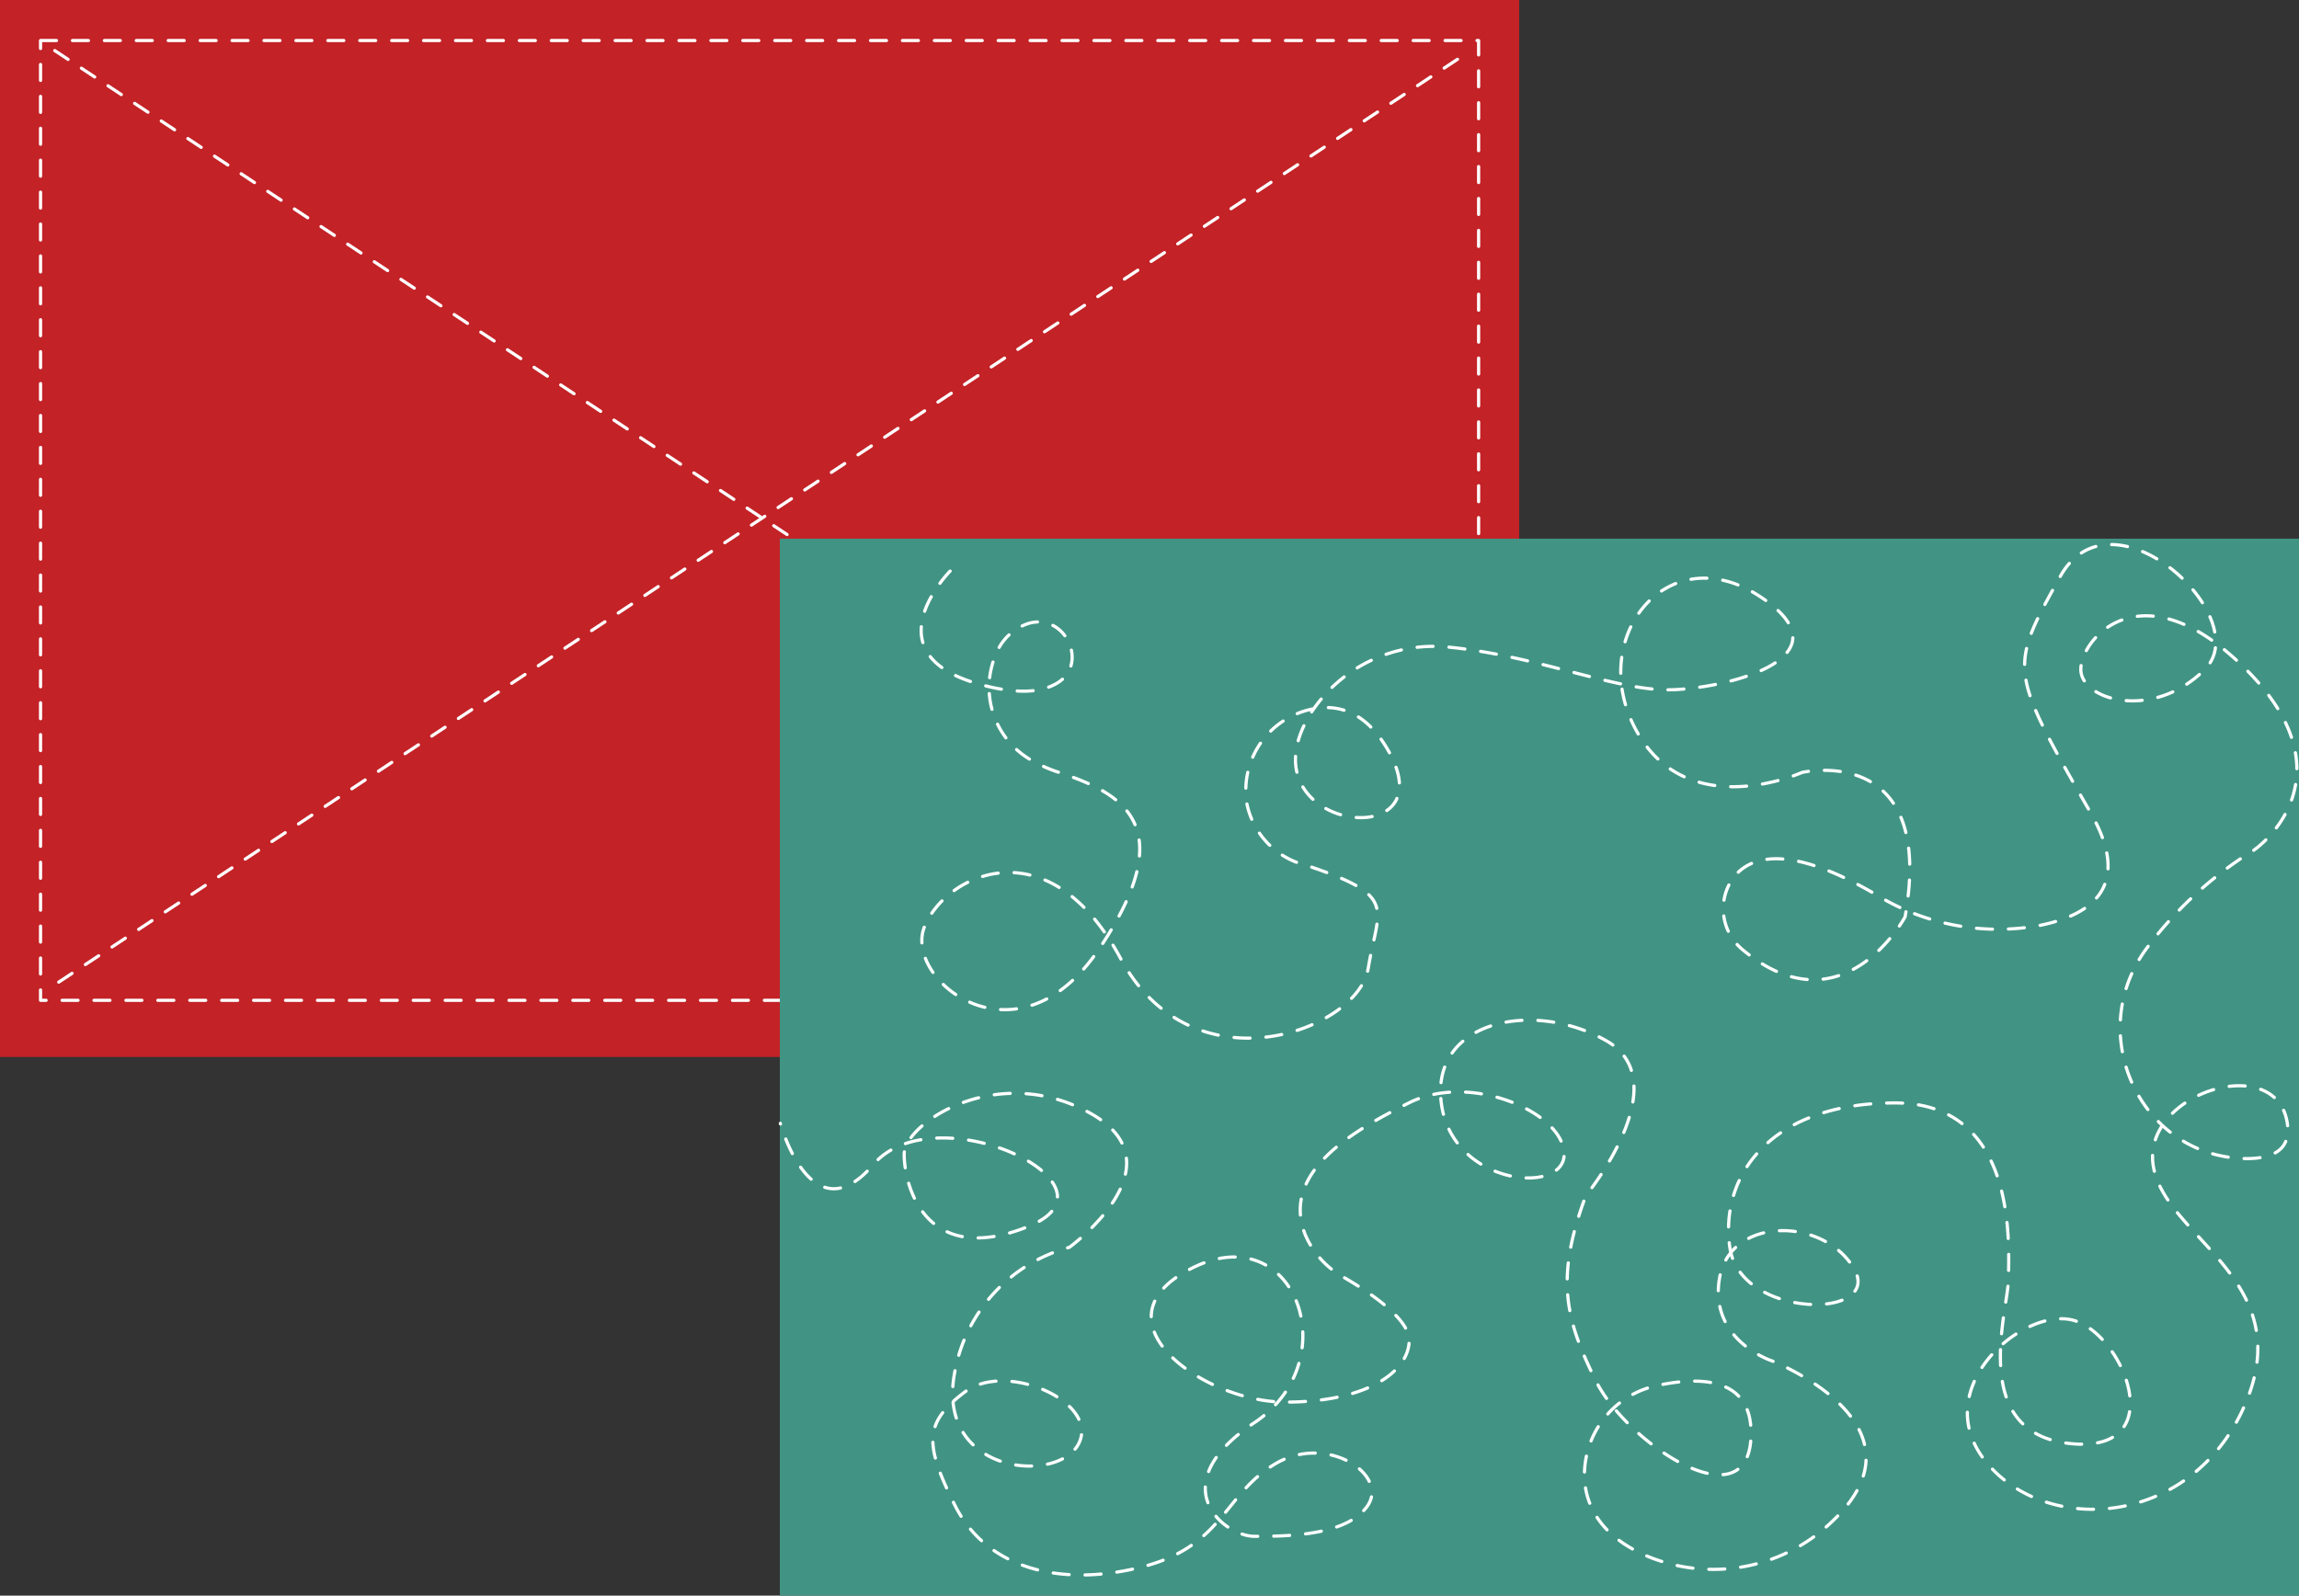 <svg id="Layer_3" data-name="Layer 3" xmlns="http://www.w3.org/2000/svg" viewBox="0 0 144.04 100"><rect x="0" y="0" width="144.04" height="100" fill="#333333" stroke="none"/><defs><style>.cls-1{fill:#c32227;}.cls-2{fill:none;stroke:#fff;stroke-linecap:round;stroke-linejoin:round;stroke-width:0.2px;stroke-dasharray:1 1 1 1 1 1;}.cls-3{fill:#419484;}</style></defs><title>n_v06</title><rect class="cls-1" width="95.18" height="66.24"/><rect class="cls-2" x="2.54" y="2.54" width="90.1" height="60.15"/><line class="cls-2" x1="3.43" y1="3.17" x2="91.75" y2="61.55"/><line class="cls-2" x1="3.68" y1="61.55" x2="91.75" y2="3.43"/><rect class="cls-3" x="48.86" y="33.76" width="95.18" height="66.24"/><path class="cls-2" d="M59.53,35.79S54.36,41,61.47,42.91c2.23.6,3.66.48,4.58,0,2.32-1.13.7-4.66-1.73-3.8A3.28,3.28,0,0,0,62.4,41a5.25,5.25,0,0,0,2.23,6.65,9,9,0,0,0,1.7.75c3.88,1.29,7.76,3.23,2.58,11s-12.29,2-11-1.29,7.76-6.47,12.29,1.94,14.88,4.53,15.52.65,1.94-4.53-3.88-6.47a5,5,0,0,1-3.72-3.87,5.2,5.2,0,0,1,3.71-5.83c1.66-.47,3.64-.2,5.19,2.58,3.69,6.65-9.46,4.87-4.87-2.45a9.17,9.17,0,0,1,8.75-4.09c5.44.56,10.22,2.66,13.58,2.66s11.65-1.94,5.83-5.82-11,2.59-7.77,8.41,10.36,2.59,10.36,2.59,8.41-1.94,6.46,9.05c0,0-3.89,7.24-10.14,2.09A3.33,3.33,0,0,1,108.6,55c1.1-1.4,3.54-2.11,9,1.1A14.5,14.5,0,0,0,127.78,58c3.24-.65,5.83-2.43,3.24-7-5.18-9.05-5.18-9.05-1.94-14.87s12.29,2.58,9.06,5.82-7.77,1.94-7.77,0,3.88-6.47,10.35,0,1.3,11,0,11.64a24.31,24.31,0,0,0-6.29,5.93c-3.86,5.35-.3,13,6.3,13.09,1.61,0,2.82-.5,2.58-2.2-.65-4.53-9.06-1.94-8.41,2.59s9.06,7.12,5.82,14.88-12.29,8.41-16.17,3.88,1.94-9.7,5.18-9.06,6.47,8.42,0,7.77-3.89-8.41-3.89-10.35.65-11-7.11-11-11,4.53-10.35,9.06,9.7,4.52,7.76,1.29-7.76-3.23-8.41.65S111,85.28,111,85.28s10.28,4,3.74,10.12a10.74,10.74,0,0,1-11.82,2c-2.54-1.18-3.46-2.87-3.63-4.5a5.73,5.73,0,0,1,4.64-6.09c2.59-.54,5.78-.5,5.78,3,0,5.82-7.76.65-9.7-3.23s-2.59-6.47-.65-11.65c0,0,5.82-7.11,1.29-9.7s-11-1.3-10.35,3.88S98,74.93,98,72.34s-5.83-5.17-9.71-3.23c-3.34,1.67-8.12,4.3-6.5,8.3a5.54,5.54,0,0,0,2.4,2.64c1.52.88,4.1,2.57,4.1,3.94,0,1.94-2.59,3.88-7.76,3.88s-12.29-5.18-5.82-8.41,9.7,5.82,3.88,9.7-1.94,7.12,0,7.12,5.82,0,7.11-1.94-2.58-4.53-5.82-2.59-3.23,5.18-8.41,6.47-9.7,0-11.64-3.88-1.94-5.18.64-7.12,8.41.65,7.12,3.24-9.06,1.94-7.76-4.53A9.92,9.92,0,0,1,67,78.17s7.12-5.18,1.3-8.41-11.65.64-11.65,2.58,1.3,7.12,7.76,4.53-5.82-8.41-9.7-3.88-5.82-2.59-5.82-2.59"/></svg>